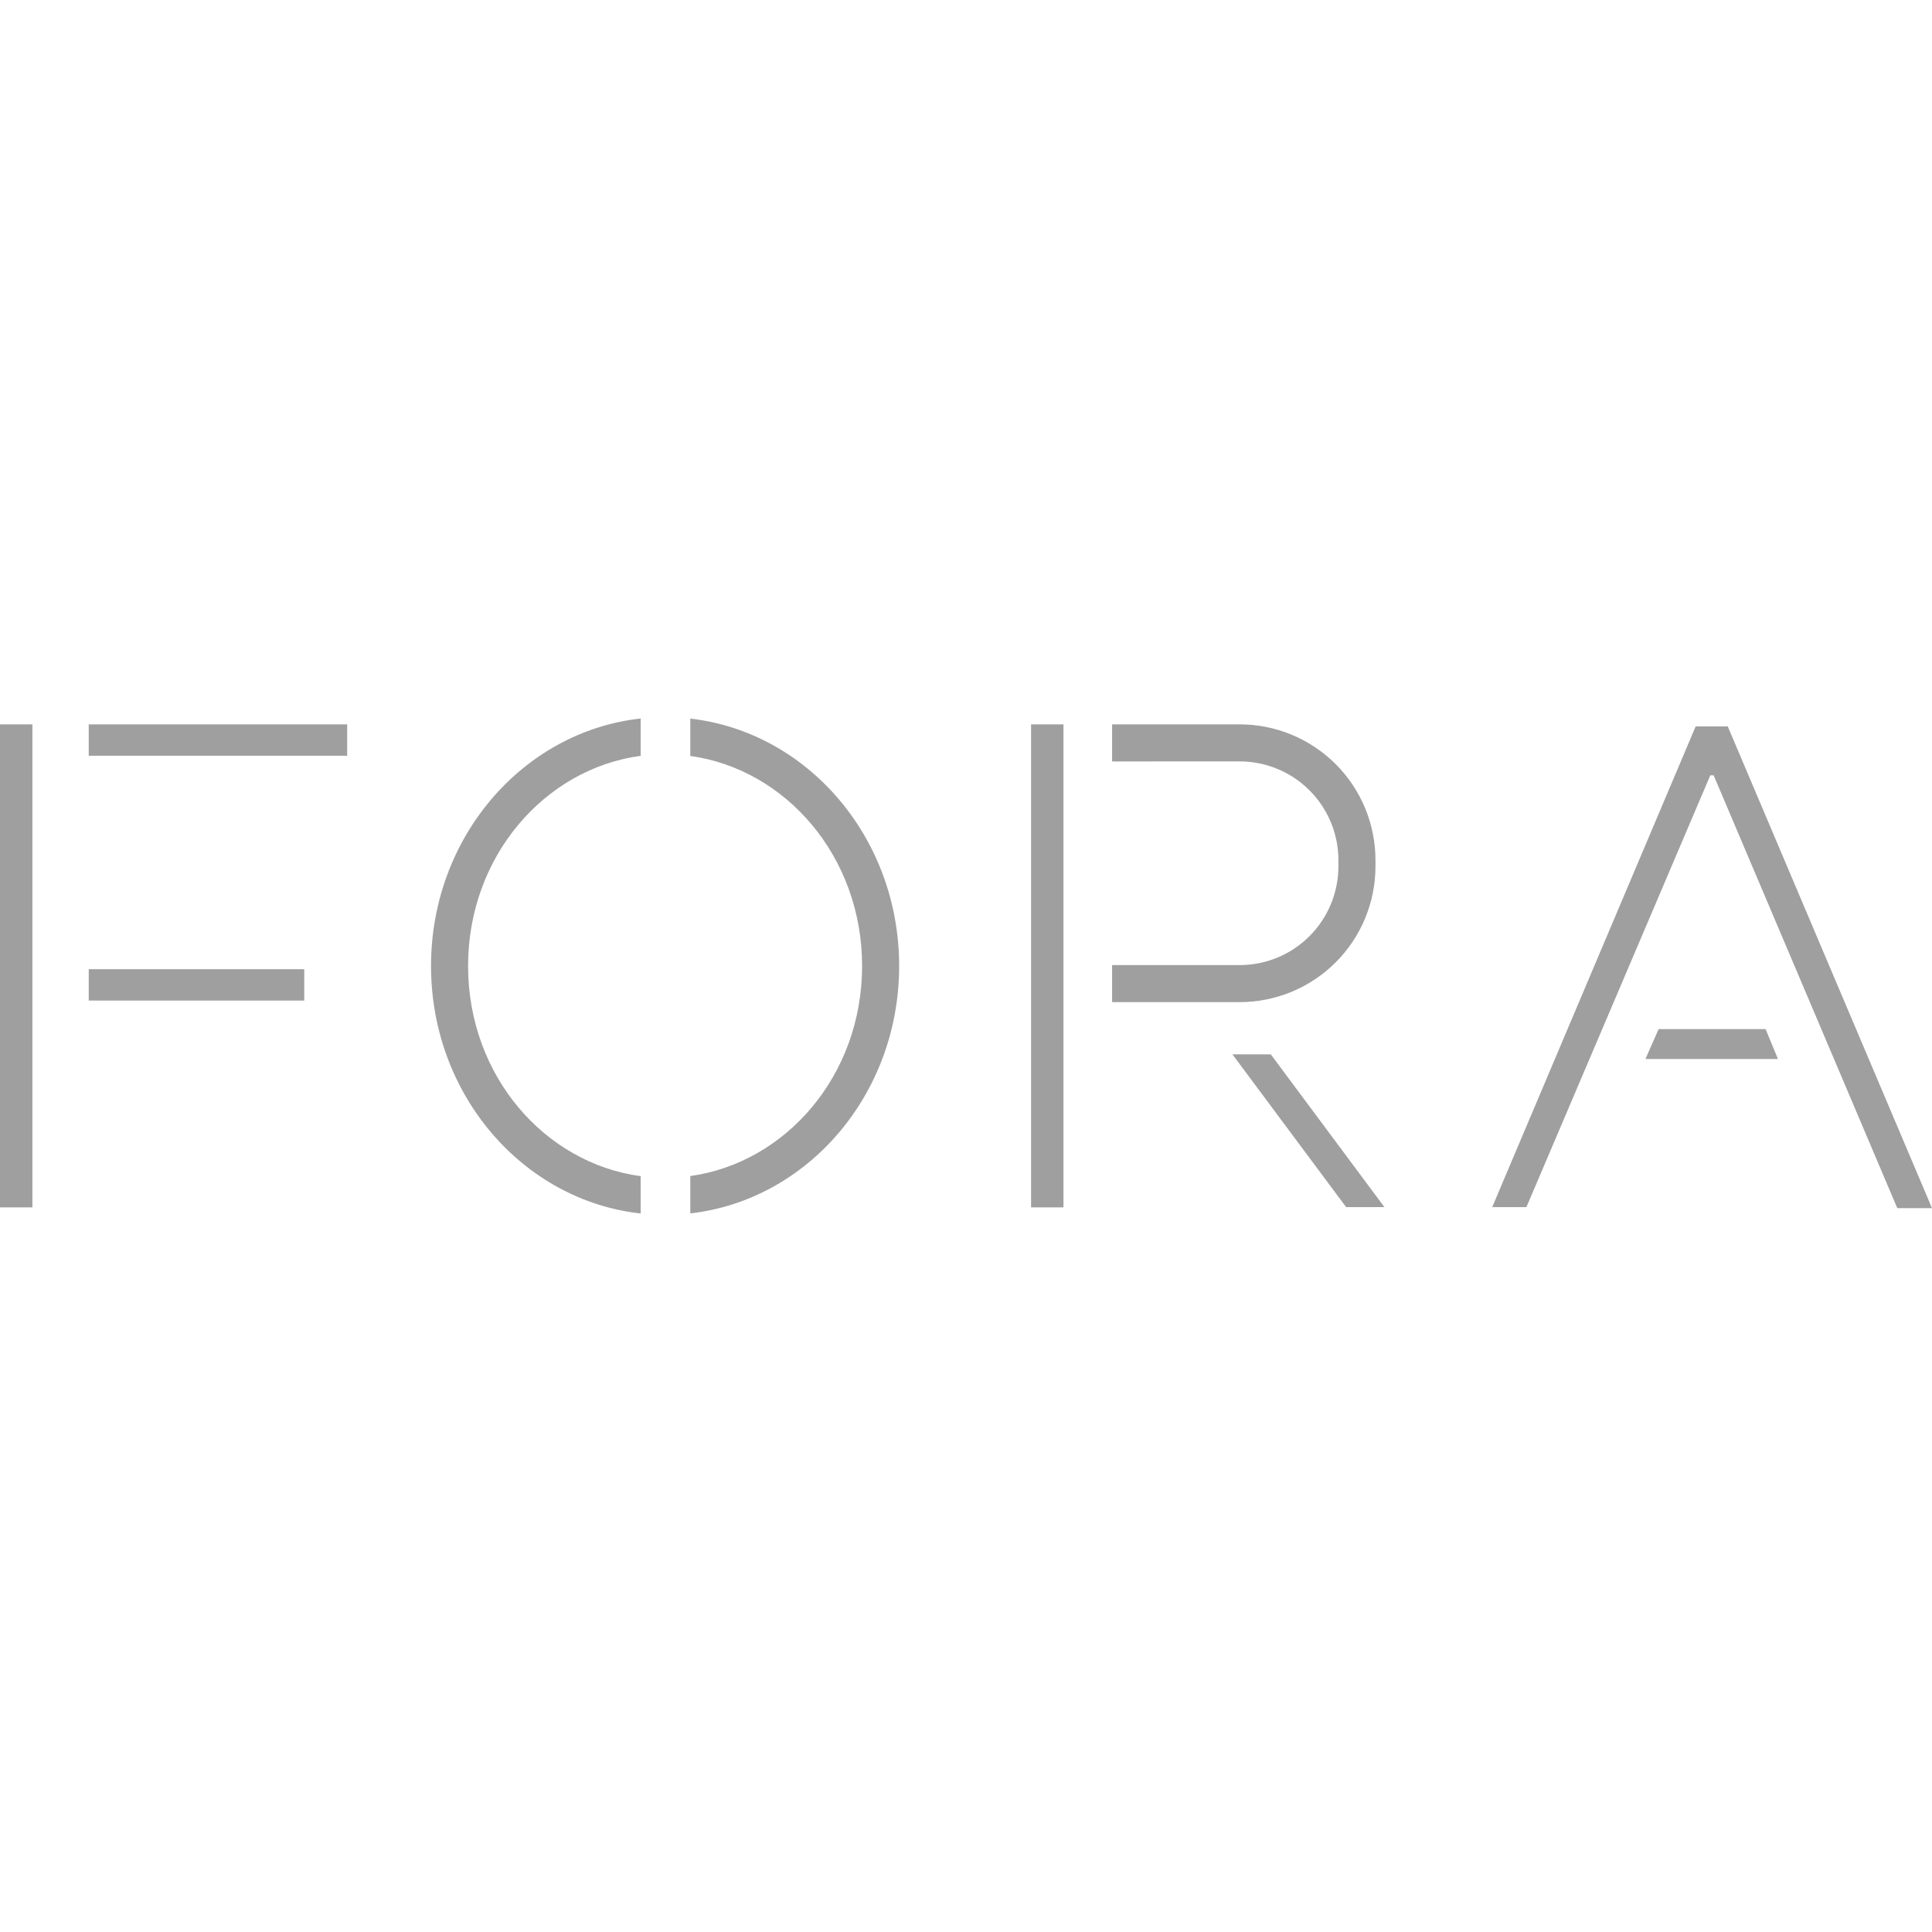 <svg width="300" height="300" viewBox="0 0 300 300" xmlns="http://www.w3.org/2000/svg">
<g clip-path="url(#clip0_1_9)">
<path d="M274.161 159.804H257.547L255.507 164.436H276.078L274.161 159.804Z" fill="#9F9F9F"/>
<path d="M237.021 187.44H231.711L263.298 112.8H268.287L300 187.599H294.609L266.094 120.39H265.575L237.021 187.44ZM197.325 163.719H191.37L209.022 187.44H214.971L197.325 163.719ZM13.779 150.498H47.244V155.37H13.779V150.498ZM13.779 112.479H53.91V117.351H13.779V112.479ZM0 112.479H5.031V187.479H0V112.479ZM160.104 112.479H165.135V187.479H160.104V112.479Z" fill="#9F9F9F"/>
<path fill-rule="evenodd" clip-rule="evenodd" d="M99.48 111.57C81.192 113.586 66.93 130.02 66.93 150C66.93 169.977 81.192 186.414 99.48 188.43V182.634C84.621 180.636 72.684 167.07 72.684 150C72.684 132.93 84.618 119.364 99.48 117.366V111.57ZM107.19 182.616C121.992 180.564 133.866 167.022 133.866 150C133.866 132.978 121.992 119.436 107.187 117.381V111.582C125.418 113.658 139.62 130.065 139.62 150C139.62 169.935 125.421 186.342 107.19 188.418V182.616ZM178.434 118.23H192.492C196.559 118.23 200.46 119.846 203.336 122.722C206.212 125.598 207.828 129.499 207.828 133.566V134.526C207.827 138.593 206.211 142.493 203.335 145.368C200.459 148.244 196.559 149.859 192.492 149.859H172.686V155.61H192.492C195.261 155.61 198.003 155.065 200.562 154.006C203.12 152.947 205.445 151.394 207.404 149.436C209.362 147.478 210.916 145.154 211.976 142.595C213.036 140.037 213.582 137.295 213.582 134.526V133.566C213.582 130.797 213.036 128.054 211.977 125.496C210.917 122.937 209.363 120.612 207.405 118.654C205.446 116.696 203.121 115.143 200.563 114.083C198.004 113.024 195.261 112.479 192.492 112.479H172.686V118.236H178.434V118.23Z" fill="#9F9F9F"/>
</g>
<defs>
<clipPath id="clip0_1_9">
<rect width="300" height="78" fill="white" transform="translate(0 111)"/>
</clipPath>
</defs>
</svg>
